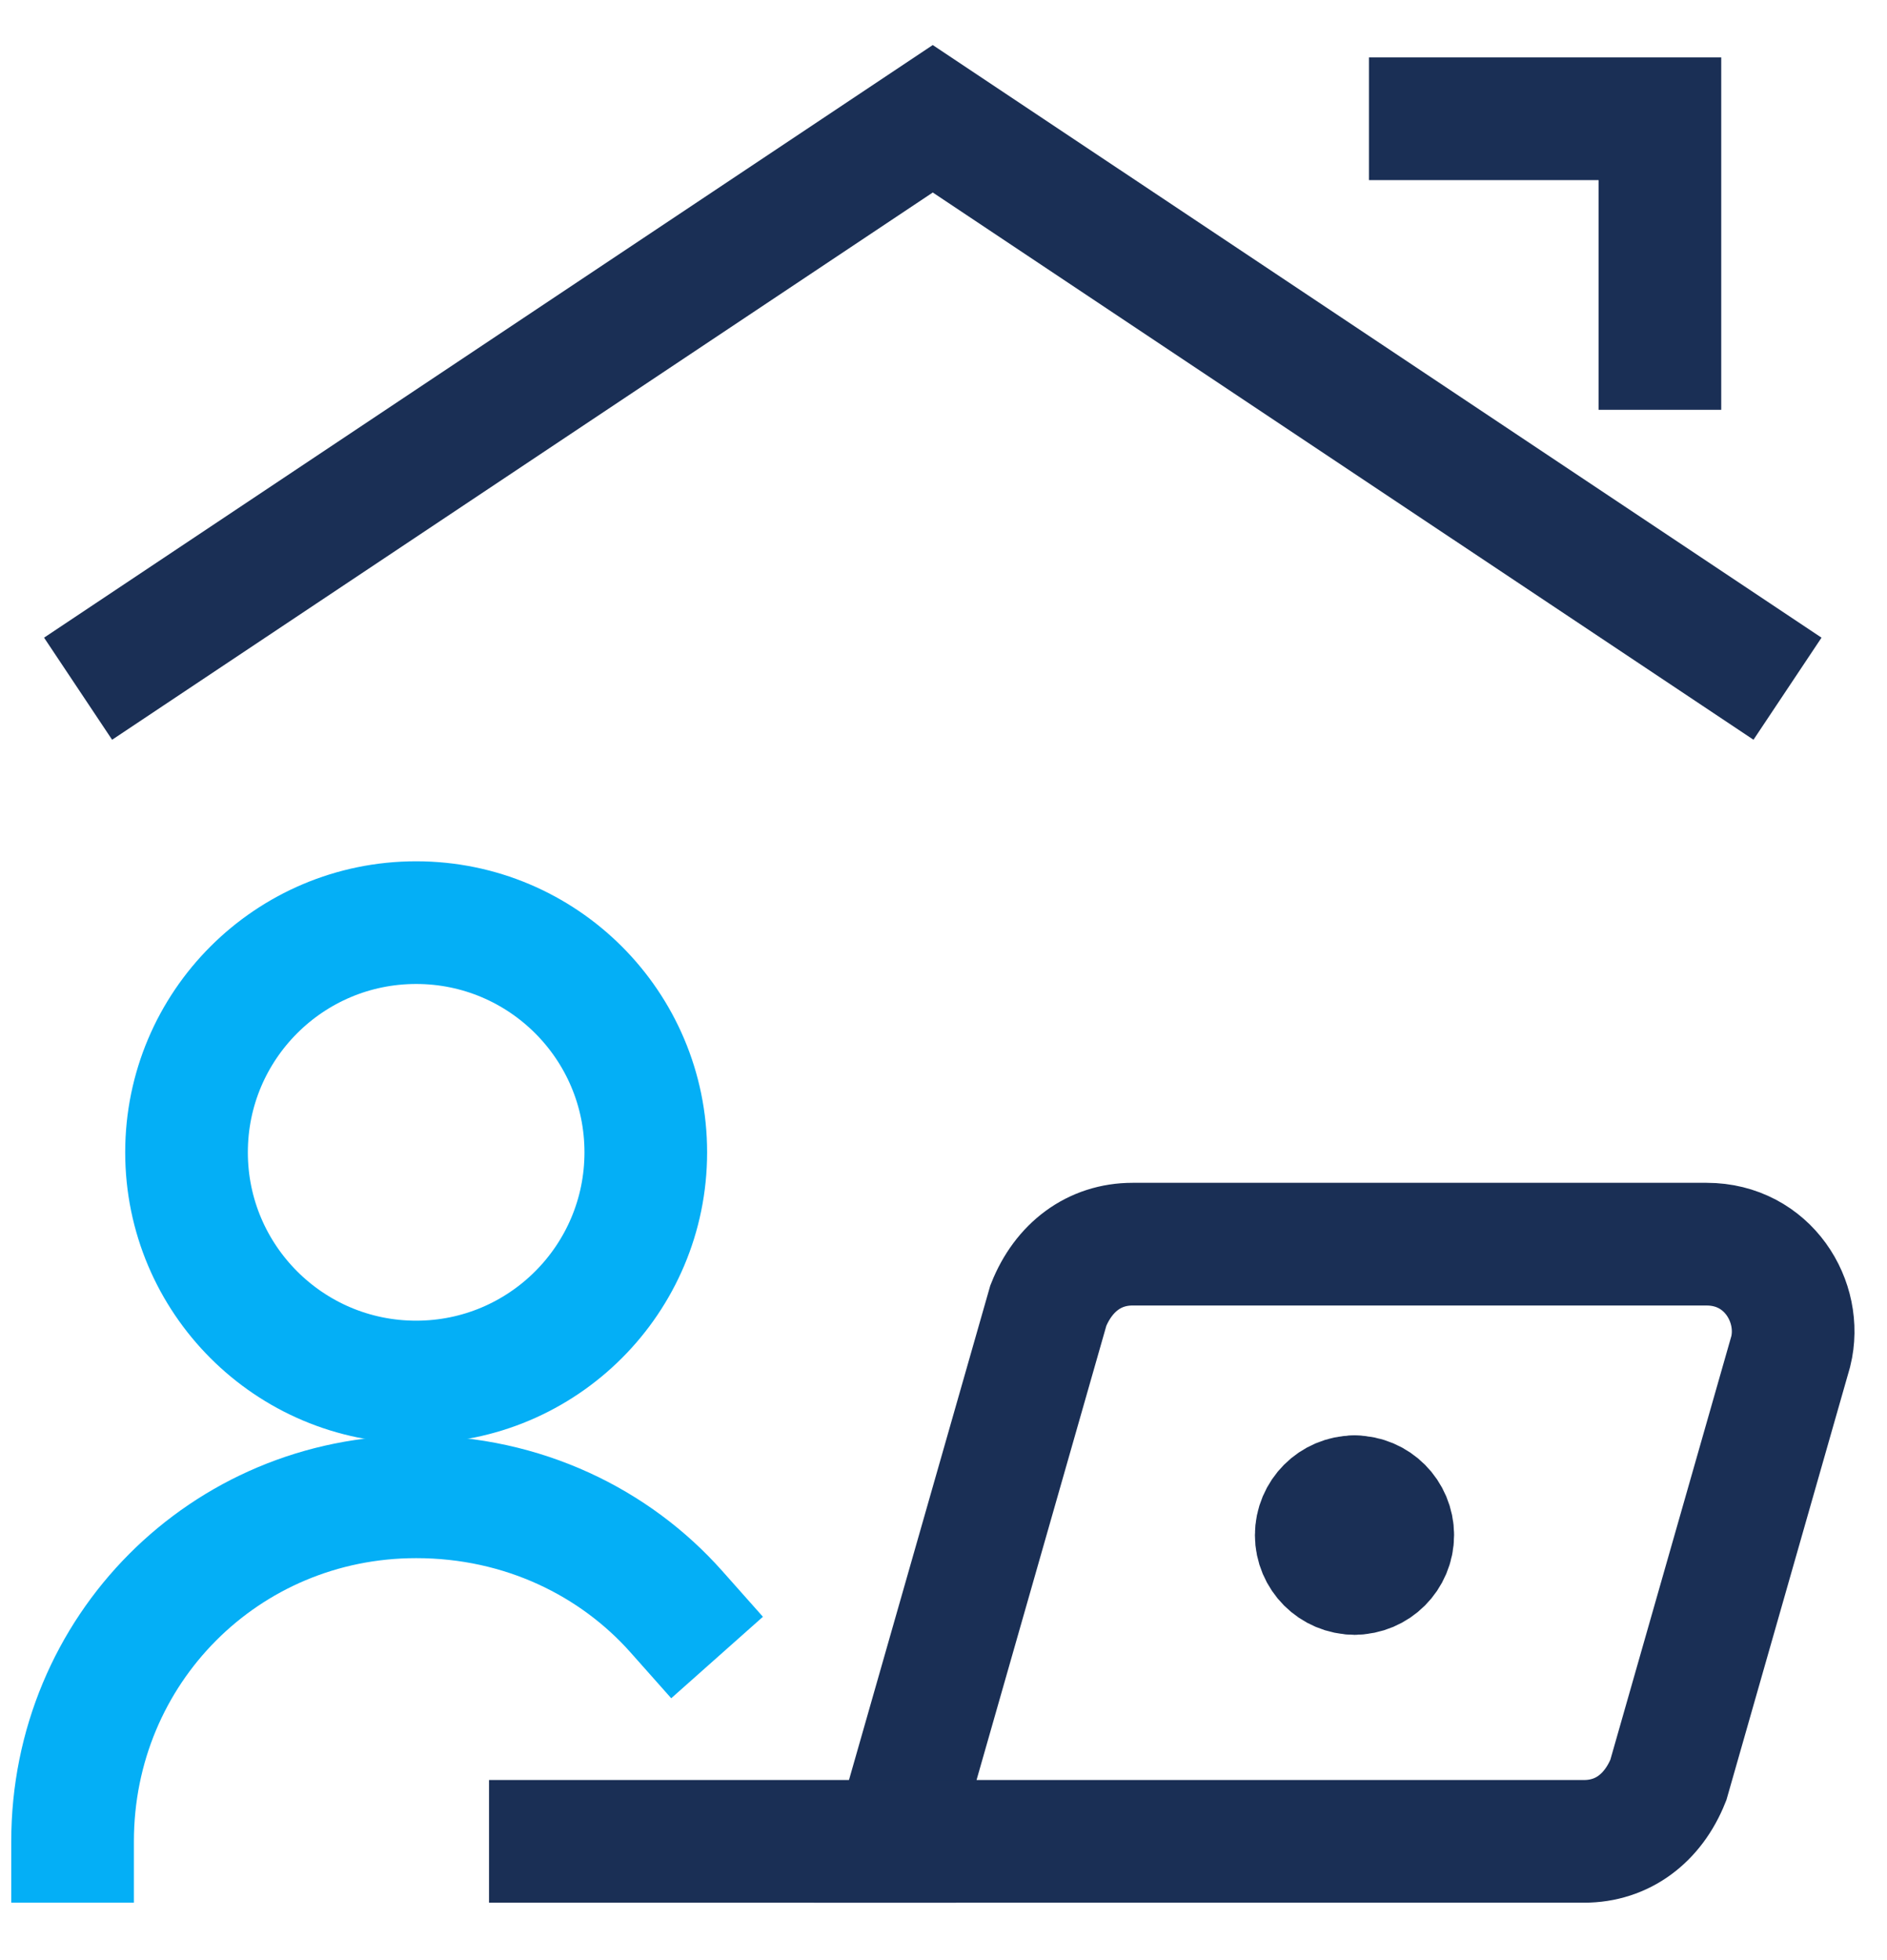 <svg width="26" height="27" viewBox="0 0 26 27" fill="none" xmlns="http://www.w3.org/2000/svg">
<path d="M23.926 9.018L12.852 1.636L1.779 9.018" stroke="#1A2F55" stroke-width="1.69" stroke-miterlimit="10" stroke-linecap="square"/>
<path d="M19.707 1.636H22.871V4.8" stroke="#1A2F55" stroke-width="1.69" stroke-miterlimit="10" stroke-linecap="square"/>
<path d="M5.734 19.037C7.481 19.037 8.898 17.62 8.898 15.873C8.898 14.125 7.481 12.709 5.734 12.709C3.987 12.709 2.57 14.125 2.57 15.873C2.57 17.62 3.987 19.037 5.734 19.037Z" stroke="#04AFF6" stroke-width="1.69" stroke-miterlimit="10" stroke-linecap="square"/>
<path d="M9.319 22.2C8.476 21.251 7.21 20.618 5.734 20.618C3.097 20.618 1 22.728 1 25.364" stroke="#04AFF6" stroke-width="1.69" stroke-miterlimit="10" stroke-linecap="square"/>
<path d="M12.335 25.364H21.827C22.354 25.364 22.776 25.048 22.987 24.52L24.674 18.615C24.842 17.933 24.358 17.138 23.514 17.138H15.605C15.077 17.138 14.655 17.455 14.445 17.982L12.335 25.364Z" stroke="#1A2F55" stroke-width="1.69" stroke-miterlimit="10" stroke-linecap="square"/>
<path d="M18.663 21.673C18.954 21.673 19.19 21.437 19.19 21.146C19.19 20.855 18.954 20.618 18.663 20.618" stroke="#1A2F55" stroke-width="1.69" stroke-miterlimit="10" stroke-linecap="round"/>
<path d="M18.663 21.673C18.372 21.673 18.136 21.437 18.136 21.146C18.136 20.855 18.372 20.618 18.663 20.618" stroke="#1A2F55" stroke-width="1.69" stroke-miterlimit="10" stroke-linecap="round"/>
<path d="M7.583 25.364H12.329" stroke="#1A2F55" stroke-width="1.69" stroke-miterlimit="10" stroke-linecap="square"/>
</svg>
